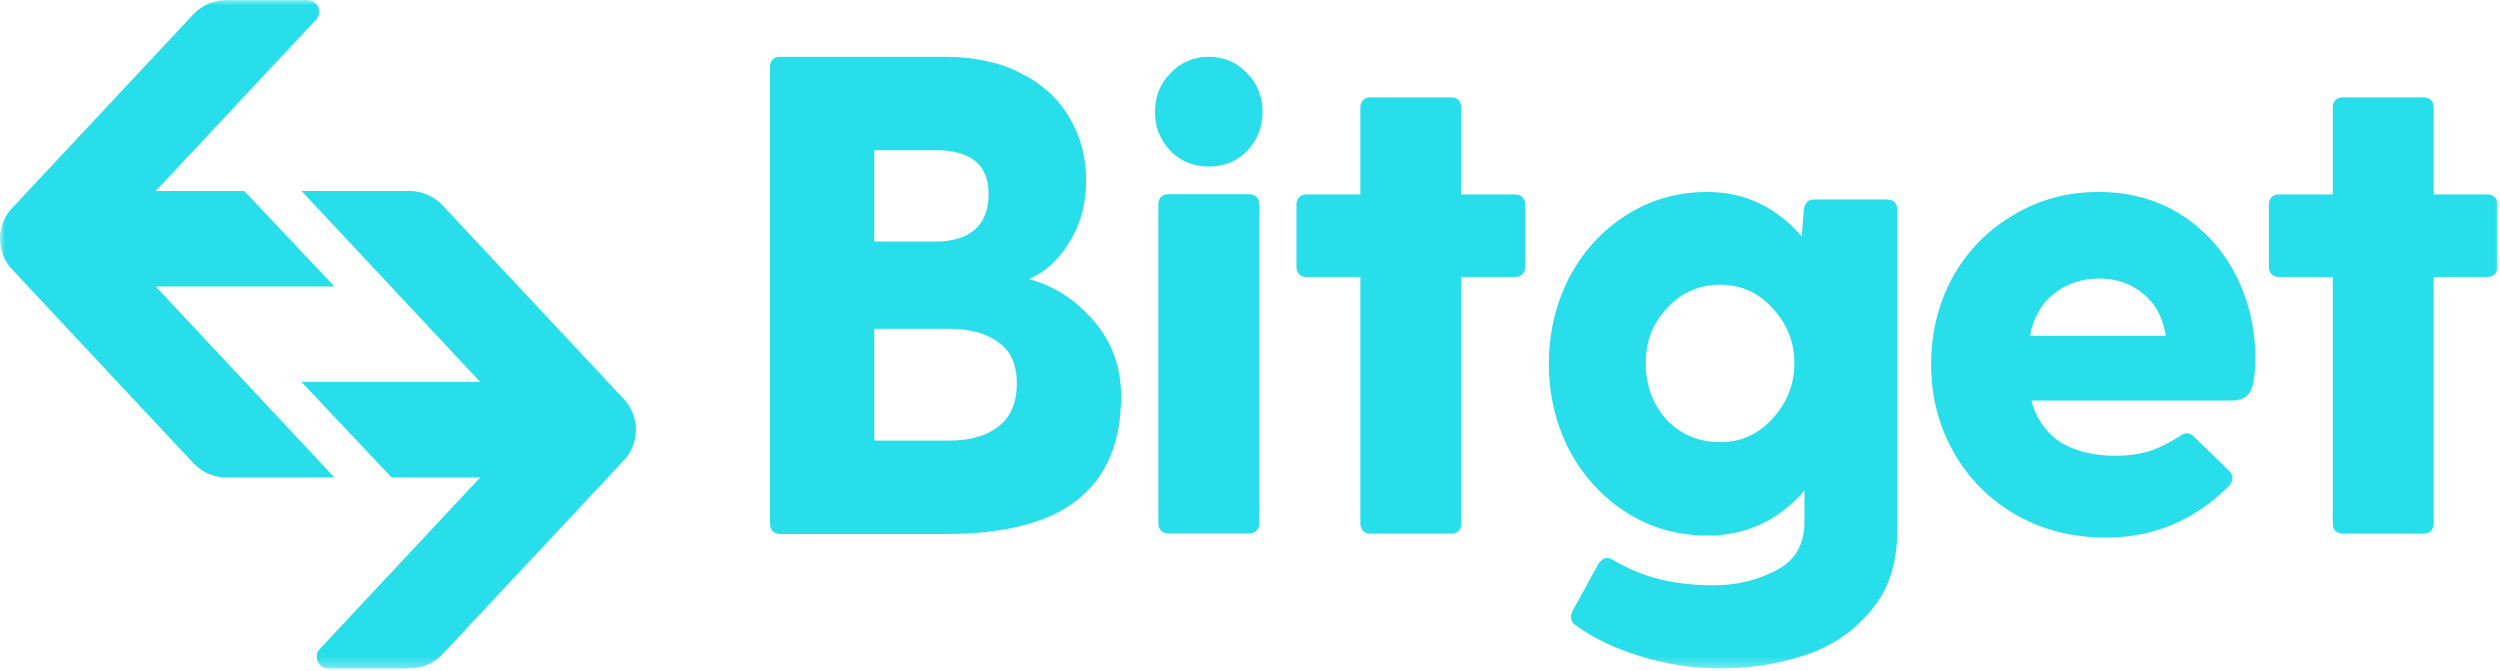 <svg width="242" height="65" viewBox="0 0 242 65" fill="none" xmlns="http://www.w3.org/2000/svg">
<mask id="mask0_452_177" style="mask-type:luminance" maskUnits="userSpaceOnUse" x="0" y="0" width="242" height="65">
<path d="M0 0H242V64.706H0V0Z" fill="white"/>
</mask>
<g mask="url(#mask0_452_177)">
<path d="M240.785 18.822C241.089 18.822 241.328 18.91 241.501 19.086C241.675 19.262 241.762 19.504 241.762 19.812V25.817C241.762 26.125 241.675 26.367 241.501 26.543C241.328 26.719 241.089 26.807 240.785 26.807H235.577V50.665C235.577 50.973 235.49 51.215 235.316 51.391C235.143 51.567 234.904 51.655 234.6 51.655H226.788C226.484 51.655 226.245 51.567 226.072 51.391C225.898 51.215 225.811 50.973 225.811 50.665V26.807H220.603C220.299 26.807 220.061 26.719 219.887 26.543C219.713 26.367 219.626 26.125 219.626 25.817V19.812C219.626 19.504 219.713 19.262 219.887 19.086C220.061 18.91 220.299 18.822 220.603 18.822H225.811V10.414C225.811 10.106 225.898 9.864 226.072 9.689C226.245 9.513 226.484 9.425 226.788 9.425H234.6C234.904 9.425 235.143 9.513 235.316 9.689C235.49 9.864 235.577 10.106 235.577 10.414V18.822H240.785Z" fill="#27DEEA"/>
<path d="M218.314 34.682C218.314 36.134 218.163 37.19 217.858 37.85C217.555 38.466 216.925 38.773 215.971 38.773H196.635C197.112 40.533 198.046 41.875 199.434 42.799C200.867 43.678 202.668 44.118 204.838 44.118C205.923 44.118 206.943 43.986 207.898 43.722C208.896 43.414 209.938 42.909 211.023 42.205C211.24 42.029 211.478 41.941 211.739 41.941C211.956 41.941 212.195 42.073 212.455 42.337L215.84 45.636C216.014 45.812 216.101 46.032 216.101 46.296C216.101 46.56 215.971 46.824 215.71 47.088C214.148 48.671 212.347 49.903 210.307 50.783C208.31 51.619 206.162 52.037 203.861 52.037C200.606 52.037 197.677 51.289 195.073 49.793C192.512 48.297 190.515 46.274 189.083 43.722C187.651 41.171 186.935 38.356 186.935 35.276C186.935 32.197 187.629 29.382 189.018 26.83C190.45 24.279 192.403 22.277 194.877 20.826C197.351 19.33 200.107 18.582 203.145 18.582C206.14 18.582 208.788 19.308 211.088 20.76C213.388 22.211 215.168 24.169 216.426 26.632C217.685 29.096 218.314 31.779 218.314 34.682ZM203.21 26.962C201.518 26.962 200.064 27.446 198.849 28.414C197.633 29.338 196.852 30.701 196.505 32.505H209.656C209.352 30.701 208.614 29.338 207.442 28.414C206.27 27.446 204.86 26.962 203.21 26.962Z" fill="#27DEEA"/>
<path d="M182.678 19.308C182.981 19.308 183.22 19.396 183.394 19.572C183.567 19.748 183.654 19.99 183.654 20.298V51.377C183.654 54.588 182.786 57.183 181.05 59.163C179.358 61.187 177.209 62.616 174.605 63.452C172.044 64.288 169.397 64.706 166.662 64.706C163.928 64.706 161.302 64.31 158.785 63.518C156.311 62.77 154.206 61.758 152.47 60.483C152.209 60.307 152.079 60.065 152.079 59.757C152.079 59.493 152.123 59.295 152.209 59.163L154.748 54.544C155.009 54.192 155.269 54.016 155.53 54.016C155.747 54.016 155.92 54.06 156.051 54.148C157.526 55.028 159.045 55.666 160.608 56.062C162.213 56.458 163.972 56.656 165.881 56.656C168.095 56.656 170.113 56.172 171.936 55.204C173.759 54.28 174.67 52.719 174.67 50.519V47.483C172.153 50.387 169.028 51.839 165.295 51.839C162.387 51.839 159.761 51.091 157.418 49.595C155.074 48.099 153.229 46.076 151.884 43.525C150.582 40.973 149.931 38.202 149.931 35.211C149.931 32.219 150.582 29.448 151.884 26.896C153.229 24.345 155.074 22.321 157.418 20.826C159.761 19.33 162.387 18.582 165.295 18.582C168.854 18.582 171.892 20.012 174.41 22.871L174.605 20.298C174.692 19.638 175.017 19.308 175.581 19.308H182.678ZM166.532 42.799C168.529 42.799 170.221 42.029 171.61 40.489C172.999 38.95 173.694 37.168 173.694 35.145C173.694 33.121 172.999 31.361 171.61 29.866C170.221 28.326 168.529 27.556 166.532 27.556C164.492 27.556 162.778 28.304 161.389 29.8C160 31.251 159.306 33.033 159.306 35.145C159.306 37.3 159.979 39.126 161.324 40.621C162.713 42.073 164.449 42.799 166.532 42.799Z" fill="#27DEEA"/>
<path d="M146.658 18.822C146.961 18.822 147.2 18.91 147.373 19.086C147.547 19.262 147.634 19.504 147.634 19.812V25.817C147.634 26.125 147.547 26.367 147.373 26.543C147.2 26.719 146.961 26.807 146.658 26.807H141.449V50.665C141.449 50.973 141.362 51.215 141.189 51.391C141.015 51.567 140.776 51.655 140.473 51.655H132.66C132.357 51.655 132.118 51.567 131.944 51.391C131.771 51.215 131.684 50.973 131.684 50.665V26.807H126.475C126.172 26.807 125.933 26.719 125.759 26.543C125.586 26.367 125.499 26.125 125.499 25.817V19.812C125.499 19.504 125.586 19.262 125.759 19.086C125.933 18.91 126.172 18.822 126.475 18.822H131.684V10.414C131.684 10.106 131.771 9.864 131.944 9.689C132.118 9.513 132.357 9.425 132.66 9.425H140.473C140.776 9.425 141.015 9.513 141.189 9.689C141.362 9.864 141.449 10.106 141.449 10.414V18.822H146.658Z" fill="#27DEEA"/>
<path d="M117.01 16.124C115.535 16.124 114.297 15.618 113.299 14.606C112.301 13.55 111.802 12.296 111.802 10.845C111.802 9.349 112.301 8.095 113.299 7.084C114.297 6.028 115.535 5.5 117.01 5.5C118.486 5.5 119.723 6.028 120.721 7.084C121.719 8.095 122.218 9.349 122.218 10.845C122.218 12.296 121.719 13.55 120.721 14.606C119.723 15.618 118.486 16.124 117.01 16.124ZM112.128 19.789C112.128 19.481 112.214 19.239 112.388 19.063C112.561 18.887 112.8 18.799 113.104 18.799H120.916C121.22 18.799 121.459 18.887 121.633 19.063C121.806 19.239 121.893 19.481 121.893 19.789V50.642C121.893 50.949 121.806 51.191 121.633 51.367C121.459 51.543 121.22 51.631 120.916 51.631H113.104C112.8 51.631 112.561 51.543 112.388 51.367C112.214 51.191 112.128 50.949 112.128 50.642V19.789Z" fill="#27DEEA"/>
<path d="M99.603 27.011C102.033 27.671 104.116 29.013 105.852 31.036C107.632 33.059 108.522 35.501 108.522 38.361C108.522 42.803 107.111 46.147 104.29 48.39C101.512 50.59 97.259 51.689 91.53 51.689H75.514C75.211 51.689 74.972 51.601 74.799 51.425C74.625 51.249 74.538 51.008 74.538 50.7V6.49C74.538 6.182 74.625 5.94 74.799 5.764C74.972 5.588 75.211 5.5 75.514 5.5H91.465C94.329 5.5 96.782 6.028 98.822 7.084C100.905 8.139 102.467 9.569 103.509 11.373C104.594 13.176 105.137 15.2 105.137 17.443C105.137 19.731 104.594 21.732 103.509 23.448C102.467 25.163 101.165 26.351 99.603 27.011ZM95.697 18.763C95.697 15.948 93.982 14.54 90.553 14.54H84.629V23.382H90.553C92.159 23.382 93.418 23.008 94.329 22.26C95.241 21.468 95.697 20.303 95.697 18.763ZM91.921 42.65C93.917 42.65 95.501 42.188 96.673 41.264C97.845 40.34 98.431 38.954 98.431 37.107C98.431 35.303 97.845 33.983 96.673 33.148C95.501 32.268 93.917 31.828 91.921 31.828H84.629V42.65H91.921Z" fill="#27DEEA"/>
<path d="M18.719 1.386C19.546 0.502 20.704 2.59259e-08 21.917 2.24559e-08L29.764 0C30.755 -2.83525e-09 31.269 1.178 30.593 1.9L15.074 18.488H23.65L32.371 27.731H15.074L32.371 46.219H21.917C20.704 46.219 19.546 45.717 18.719 44.833L1.174 26.08C-0.391 24.407 -0.391 21.812 1.174 20.138L18.719 1.386Z" fill="#27DEEA"/>
<path d="M42.839 63.32C42.012 64.204 40.854 64.706 39.641 64.706H31.794C30.803 64.706 30.289 63.528 30.965 62.806L46.485 46.218H37.908L29.188 36.974H46.485L29.188 18.487H39.641C40.854 18.487 42.012 18.989 42.839 19.873L60.384 38.625C61.95 40.299 61.95 42.894 60.384 44.567L42.839 63.32Z" fill="#27DEEA"/>
</g>
</svg>
